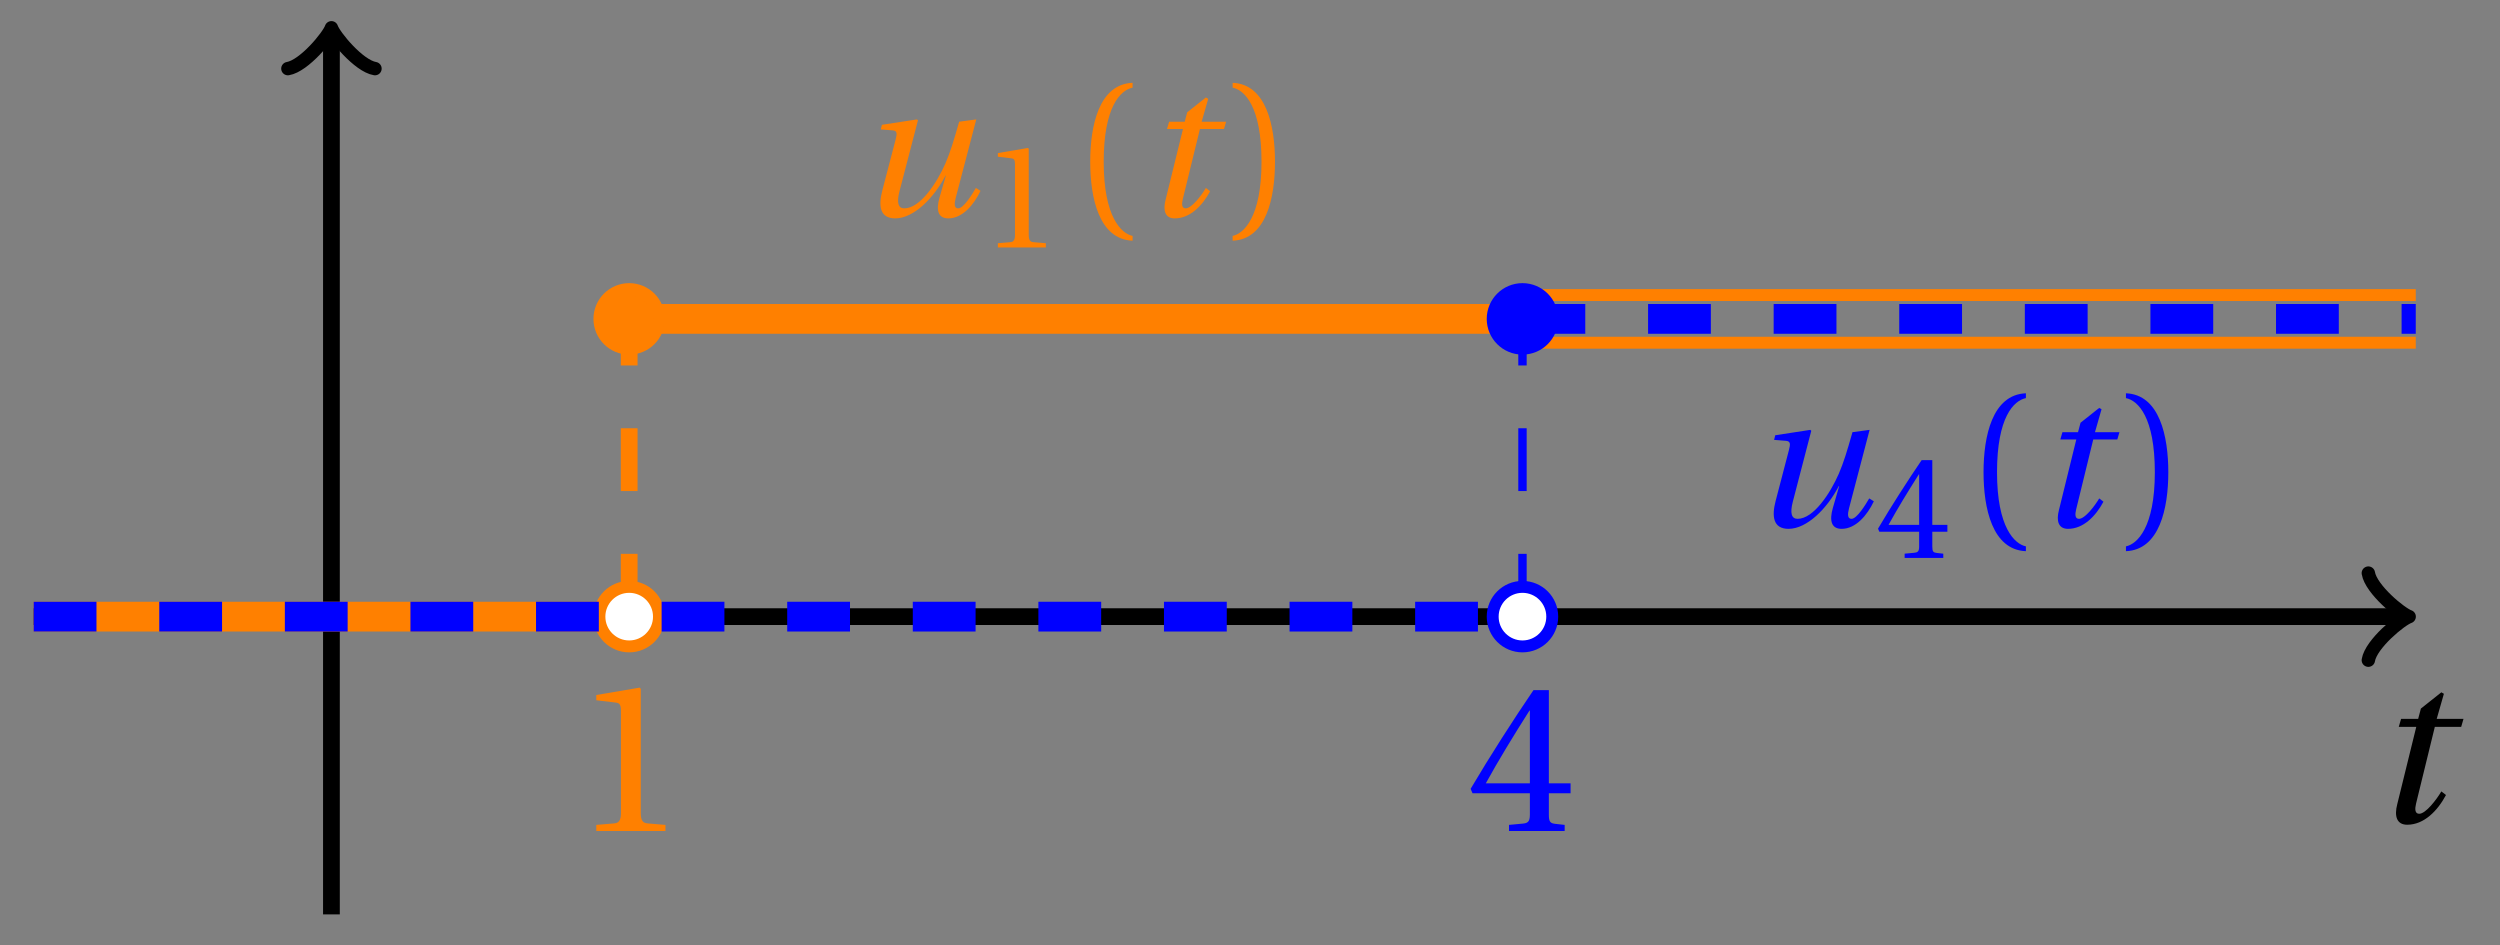 <svg xmlns="http://www.w3.org/2000/svg" xmlns:xlink="http://www.w3.org/1999/xlink" version="1.1" width="119" height="45" viewBox="0 0 119 45">
<rect x="0" y="0" width="119" height="45" fill="#808080" stroke="none"/>
<defs>
<path id="font_1_1" d="M.428 .452 .439 .49H.312L.346 .609 .334 .616 .237 .539 .224 .49H.143L.132 .452H.215L.125 .086C.11 .029 .122-.012 .172-.012 .252-.012 .316 .054 .356 .129L.334 .146C.311 .107 .26 .04 .229 .04 .208 .04 .208 .063 .214 .088L.303 .452H.428Z"/>
<path id="font_1_2" d="M.533 .49C.504 .388 .488 .335 .462 .274 .418 .173 .331 .04 .248 .04 .216 .04 .208 .07 .223 .128L.319 .497 .314 .502 .132 .474 .126 .45 .188 .445C.212 .443 .211 .428 .203 .397L.134 .133C.113 .053 .121-.012 .201-.012 .297-.012 .402 .094 .462 .21H.464L.431 .096C.412 .029 .424-.012 .477-.012 .549-.012 .609 .057 .644 .131L.62 .146C.6 .112 .556 .04 .528 .04 .507 .04 .507 .063 .515 .094L.622 .502 .533 .49Z"/>
<path id="font_2_3" d="M.437 0V.029L.353 .036C.332 .038 .32 .046 .32 .085V.674L.315 .68 .109 .645V.62L.202 .609C.219 .607 .226 .599 .226 .57V.085C.226 .066 .223 .054 .217 .047 .212 .04 .204 .037 .193 .036L.109 .029V0H.437Z"/>
<path id="font_2_1" d="M.175 .282C.175 .568 .262 .654 .325 .667V.692C.15 .685 .105 .468 .105 .282 .105 .096 .15-.121 .325-.128V-.103C.267-.091 .175-.006 .175 .282Z"/>
<path id="font_2_2" d="M.175 .282C.175-.006 .083-.091 .025-.103V-.128C.2-.121 .245 .096 .245 .282 .245 .468 .2 .685 .025 .692V.667C.088 .654 .175 .568 .175 .282Z"/>
<path id="font_2_4" d="M.3 .179V.077C.3 .043 .289 .037 .265 .035L.201 .029V0H.465V.029L.42 .034C.397 .037 .39 .043 .39 .077V.179H.493V.226H.39V.668H.317C.223 .53 .111 .356 .019 .2L.028 .179H.3M.091 .226C.151 .335 .221 .45 .298 .571H.3V.226H.091Z"/>
</defs>
<path transform="matrix(1,0,0,-1,15.776,29.352)" stroke-width=".797" stroke-linecap="butt" stroke-miterlimit="10" stroke-linejoin="miter" fill="none" stroke="#000000" d="M-14.173 0H98.506"/>
<path transform="matrix(1,0,0,-1,114.287,29.352)" stroke-width=".638" stroke-linecap="round" stroke-linejoin="round" fill="none" stroke="#000000" d="M-1.554 2.072C-1.425 1.295 0 .13 .389 0 0-.13-1.425-1.295-1.554-2.072"/>
<use data-text="t" xlink:href="#font_1_1" transform="matrix(10.037,0,0,-10.037,112.856,39.137)"/>
<path transform="matrix(1,0,0,-1,15.776,29.352)" stroke-width=".797" stroke-linecap="butt" stroke-miterlimit="10" stroke-linejoin="miter" fill="none" stroke="#000000" d="M0-14.173V27.639"/>
<path transform="matrix(0,-1,-1,-0,15.776,1.712)" stroke-width=".638" stroke-linecap="round" stroke-linejoin="round" fill="none" stroke="#000000" d="M-1.554 2.072C-1.425 1.295 0 .13 .389 0 0-.13-1.425-1.295-1.554-2.072"/>
<path transform="matrix(1,0,0,-1,15.776,29.352)" stroke-width="1.417" stroke-linecap="butt" stroke-miterlimit="10" stroke-linejoin="miter" fill="none" stroke="#ff8000" d="M-14.173 0H14.173"/>
<path transform="matrix(1,0,0,-1,15.776,29.352)" stroke-width=".797" stroke-linecap="butt" stroke-dasharray="2.989,2.989" stroke-miterlimit="10" stroke-linejoin="miter" fill="none" stroke="#ff8000" d="M14.173 0V14.173"/>
<path transform="matrix(1,0,0,-1,15.776,29.352)" stroke-width="1.417" stroke-linecap="butt" stroke-miterlimit="10" stroke-linejoin="miter" fill="none" stroke="#ff8000" d="M14.173 14.173H56.694"/>
<path transform="matrix(1,0,0,-1,15.776,29.352)" stroke-width=".567" stroke-linecap="butt" stroke-miterlimit="10" stroke-linejoin="miter" fill="none" stroke="#ff8000" d="M56.694 15.307H99.214"/>
<path transform="matrix(1,0,0,-1,15.776,29.352)" stroke-width=".567" stroke-linecap="butt" stroke-miterlimit="10" stroke-linejoin="miter" fill="none" stroke="#ff8000" d="M56.694 13.039H99.214"/>
<path transform="matrix(1,0,0,-1,15.776,29.352)" stroke-width=".399" stroke-linecap="butt" stroke-miterlimit="10" stroke-linejoin="miter" fill="none" stroke="#ff8000" d="M35.433 14.173"/>
<use data-text="u" xlink:href="#font_1_2" transform="matrix(9.166,0,0,-9.166,40.77,10.285)" fill="#ff8000"/>
<use data-text="1" xlink:href="#font_2_3" transform="matrix(6.966,0,0,-6.966,46.739,11.779)" fill="#ff8000"/>
<use data-text="(" xlink:href="#font_2_1" transform="matrix(9.166,0,0,-9.166,50.932,10.285)" fill="#ff8000"/>
<use data-text="t" xlink:href="#font_1_1" transform="matrix(9.166,0,0,-9.166,54.339,10.285)" fill="#ff8000"/>
<use data-text=")" xlink:href="#font_2_2" transform="matrix(9.166,0,0,-9.166,58.444,10.285)" fill="#ff8000"/>
<path transform="matrix(1,0,0,-1,15.776,29.352)" d="M15.591 0C15.591 .783 14.956 1.417 14.173 1.417 13.391 1.417 12.756 .783 12.756 0 12.756-.783 13.391-1.417 14.173-1.417 14.956-1.417 15.591-.783 15.591 0ZM14.173 0" fill="#ffffff"/>
<path transform="matrix(1,0,0,-1,15.776,29.352)" stroke-width=".567" stroke-linecap="butt" stroke-miterlimit="10" stroke-linejoin="miter" fill="none" stroke="#ff8000" d="M15.591 0C15.591 .783 14.956 1.417 14.173 1.417 13.391 1.417 12.756 .783 12.756 0 12.756-.783 13.391-1.417 14.173-1.417 14.956-1.417 15.591-.783 15.591 0ZM14.173 0"/>
<use data-text="1" xlink:href="#font_2_3" transform="matrix(10.037,0,0,-10.037,27.289,39.556)" fill="#ff8000"/>
<path transform="matrix(1,0,0,-1,15.776,29.352)" d="M15.591 14.173C15.591 14.956 14.956 15.591 14.173 15.591 13.391 15.591 12.756 14.956 12.756 14.173 12.756 13.391 13.391 12.756 14.173 12.756 14.956 12.756 15.591 13.391 15.591 14.173ZM14.173 14.173" fill="#ff8000"/>
<path transform="matrix(1,0,0,-1,15.776,29.352)" stroke-width=".567" stroke-linecap="butt" stroke-miterlimit="10" stroke-linejoin="miter" fill="none" stroke="#ff8000" d="M15.591 14.173C15.591 14.956 14.956 15.591 14.173 15.591 13.391 15.591 12.756 14.956 12.756 14.173 12.756 13.391 13.391 12.756 14.173 12.756 14.956 12.756 15.591 13.391 15.591 14.173ZM14.173 14.173"/>
<path transform="matrix(1,0,0,-1,15.776,29.352)" stroke-width="1.417" stroke-linecap="butt" stroke-dasharray="2.989,2.989" stroke-miterlimit="10" stroke-linejoin="miter" fill="none" stroke="#0000ff" d="M-14.173 0H56.694"/>
<path transform="matrix(1,0,0,-1,15.776,29.352)" stroke-width=".399" stroke-linecap="butt" stroke-dasharray="2.989,2.989" stroke-miterlimit="10" stroke-linejoin="miter" fill="none" stroke="#0000ff" d="M56.694 0V14.173"/>
<path transform="matrix(1,0,0,-1,15.776,29.352)" stroke-width="1.417" stroke-linecap="butt" stroke-dasharray="2.989,2.989" stroke-miterlimit="10" stroke-linejoin="miter" fill="none" stroke="#0000ff" d="M56.694 14.173H99.214"/>
<path transform="matrix(1,0,0,-1,15.776,29.352)" stroke-width=".399" stroke-linecap="butt" stroke-miterlimit="10" stroke-linejoin="miter" fill="none" stroke="#0000ff" d="M77.954 14.173"/>
<use data-text="u" xlink:href="#font_1_2" transform="matrix(9.166,0,0,-9.166,83.292,25.063)" fill="#0000ff"/>
<use data-text="4" xlink:href="#font_2_4" transform="matrix(6.966,0,0,-6.966,89.261,26.557)" fill="#0000ff"/>
<use data-text="(" xlink:href="#font_2_1" transform="matrix(9.166,0,0,-9.166,93.454,25.063)" fill="#0000ff"/>
<use data-text="t" xlink:href="#font_1_1" transform="matrix(9.166,0,0,-9.166,96.861,25.063)" fill="#0000ff"/>
<use data-text=")" xlink:href="#font_2_2" transform="matrix(9.166,0,0,-9.166,100.966,25.063)" fill="#0000ff"/>
<path transform="matrix(1,0,0,-1,15.776,29.352)" d="M58.111 0C58.111 .783 57.476 1.417 56.694 1.417 55.911 1.417 55.276 .783 55.276 0 55.276-.783 55.911-1.417 56.694-1.417 57.476-1.417 58.111-.783 58.111 0ZM56.694 0" fill="#ffffff"/>
<path transform="matrix(1,0,0,-1,15.776,29.352)" stroke-width=".567" stroke-linecap="butt" stroke-miterlimit="10" stroke-linejoin="miter" fill="none" stroke="#0000ff" d="M58.111 0C58.111 .783 57.476 1.417 56.694 1.417 55.911 1.417 55.276 .783 55.276 0 55.276-.783 55.911-1.417 56.694-1.417 57.476-1.417 58.111-.783 58.111 0ZM56.694 0"/>
<use data-text="4" xlink:href="#font_2_4" transform="matrix(10.037,0,0,-10.037,69.811,39.556)" fill="#0000ff"/>
<path transform="matrix(1,0,0,-1,15.776,29.352)" d="M58.111 14.173C58.111 14.956 57.476 15.591 56.694 15.591 55.911 15.591 55.276 14.956 55.276 14.173 55.276 13.391 55.911 12.756 56.694 12.756 57.476 12.756 58.111 13.391 58.111 14.173ZM56.694 14.173" fill="#0000ff"/>
<path transform="matrix(1,0,0,-1,15.776,29.352)" stroke-width=".567" stroke-linecap="butt" stroke-miterlimit="10" stroke-linejoin="miter" fill="none" stroke="#0000ff" d="M58.111 14.173C58.111 14.956 57.476 15.591 56.694 15.591 55.911 15.591 55.276 14.956 55.276 14.173 55.276 13.391 55.911 12.756 56.694 12.756 57.476 12.756 58.111 13.391 58.111 14.173ZM56.694 14.173"/>
</svg>
